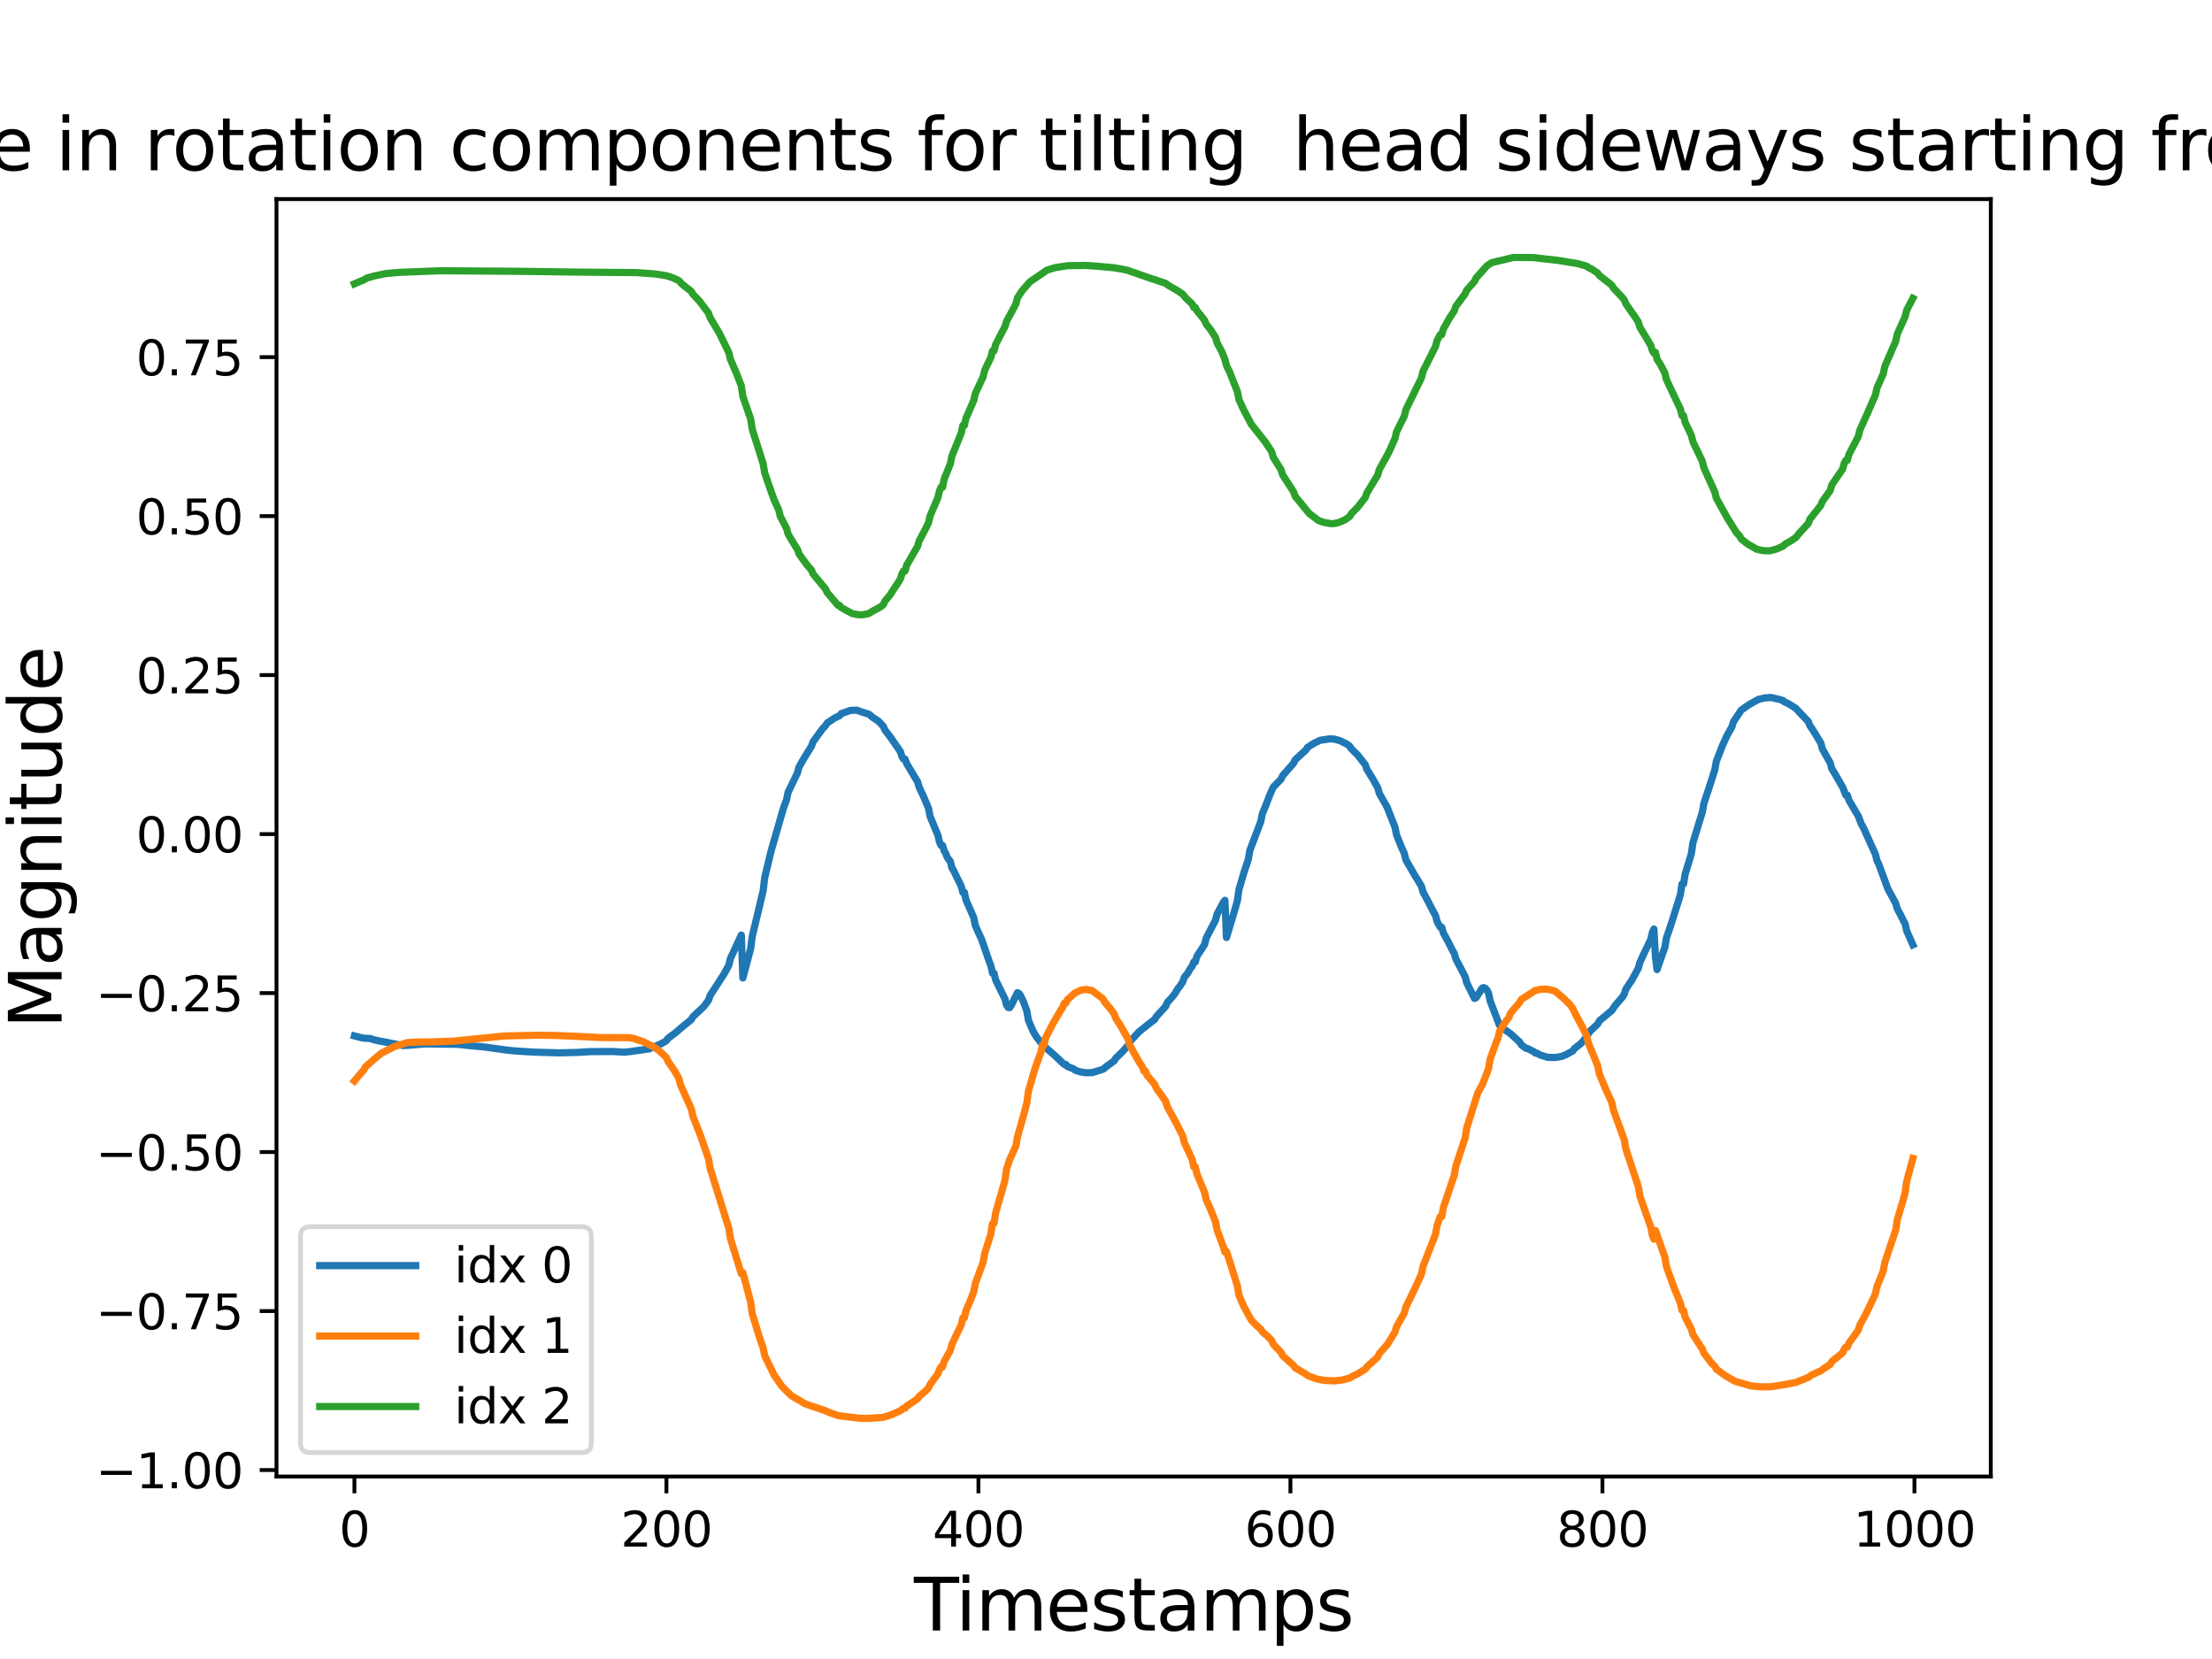 <?xml version="1.0" encoding="utf-8" standalone="no"?>
<!DOCTYPE svg PUBLIC "-//W3C//DTD SVG 1.1//EN"
  "http://www.w3.org/Graphics/SVG/1.1/DTD/svg11.dtd">
<svg xmlns:xlink="http://www.w3.org/1999/xlink" width="460.8pt" height="345.6pt" viewBox="0 0 460.8 345.6" xmlns="http://www.w3.org/2000/svg" version="1.1">
 <defs>
  <style type="text/css">*{stroke-linejoin: round; stroke-linecap: butt}</style>
 </defs>
 <g id="figure_1">
  <g id="patch_1">
   <path d="M 0 345.6 
L 460.8 345.6 
L 460.8 0 
L 0 0 
z
" style="fill: #ffffff"/>
  </g>
  <g id="axes_1">
   <g id="patch_2">
    <path d="M 57.6 307.584 
L 414.72 307.584 
L 414.72 41.472 
L 57.6 41.472 
z
" style="fill: #ffffff"/>
   </g>
   <g id="matplotlib.axis_1">
    <g id="xtick_1">
     <g id="line2d_1">
      <defs>
       <path id="mec03ff5cae" d="M 0 0 
L 0 3.5 
" style="stroke: #000000; stroke-width: 0.8"/>
      </defs>
      <g>
       <use xlink:href="#mec03ff5cae" x="73.833" y="307.584" style="stroke: #000000; stroke-width: 0.8"/>
      </g>
     </g>
     <g id="text_1">
      <!-- 0 -->
      <g transform="translate(70.651 322.182)scale(0.1 -0.1)">
       <defs>
        <path id="DejaVuSans-30" d="M 2034 4250 
Q 1547 4250 1301 3770 
Q 1056 3291 1056 2328 
Q 1056 1369 1301 889 
Q 1547 409 2034 409 
Q 2525 409 2770 889 
Q 3016 1369 3016 2328 
Q 3016 3291 2770 3770 
Q 2525 4250 2034 4250 
z
M 2034 4750 
Q 2819 4750 3233 4129 
Q 3647 3509 3647 2328 
Q 3647 1150 3233 529 
Q 2819 -91 2034 -91 
Q 1250 -91 836 529 
Q 422 1150 422 2328 
Q 422 3509 836 4129 
Q 1250 4750 2034 4750 
z
" transform="scale(0.016)"/>
       </defs>
       <use xlink:href="#DejaVuSans-30"/>
      </g>
     </g>
    </g>
    <g id="xtick_2">
     <g id="line2d_2">
      <g>
       <use xlink:href="#mec03ff5cae" x="138.829" y="307.584" style="stroke: #000000; stroke-width: 0.8"/>
      </g>
     </g>
     <g id="text_2">
      <!-- 200 -->
      <g transform="translate(129.285 322.182)scale(0.1 -0.1)">
       <defs>
        <path id="DejaVuSans-32" d="M 1228 531 
L 3431 531 
L 3431 0 
L 469 0 
L 469 531 
Q 828 903 1448 1529 
Q 2069 2156 2228 2338 
Q 2531 2678 2651 2914 
Q 2772 3150 2772 3378 
Q 2772 3750 2511 3984 
Q 2250 4219 1831 4219 
Q 1534 4219 1204 4116 
Q 875 4013 500 3803 
L 500 4441 
Q 881 4594 1212 4672 
Q 1544 4750 1819 4750 
Q 2544 4750 2975 4387 
Q 3406 4025 3406 3419 
Q 3406 3131 3298 2873 
Q 3191 2616 2906 2266 
Q 2828 2175 2409 1742 
Q 1991 1309 1228 531 
z
" transform="scale(0.016)"/>
       </defs>
       <use xlink:href="#DejaVuSans-32"/>
       <use xlink:href="#DejaVuSans-30" x="63.623"/>
       <use xlink:href="#DejaVuSans-30" x="127.246"/>
      </g>
     </g>
    </g>
    <g id="xtick_3">
     <g id="line2d_3">
      <g>
       <use xlink:href="#mec03ff5cae" x="203.825" y="307.584" style="stroke: #000000; stroke-width: 0.8"/>
      </g>
     </g>
     <g id="text_3">
      <!-- 400 -->
      <g transform="translate(194.281 322.182)scale(0.1 -0.1)">
       <defs>
        <path id="DejaVuSans-34" d="M 2419 4116 
L 825 1625 
L 2419 1625 
L 2419 4116 
z
M 2253 4666 
L 3047 4666 
L 3047 1625 
L 3713 1625 
L 3713 1100 
L 3047 1100 
L 3047 0 
L 2419 0 
L 2419 1100 
L 313 1100 
L 313 1709 
L 2253 4666 
z
" transform="scale(0.016)"/>
       </defs>
       <use xlink:href="#DejaVuSans-34"/>
       <use xlink:href="#DejaVuSans-30" x="63.623"/>
       <use xlink:href="#DejaVuSans-30" x="127.246"/>
      </g>
     </g>
    </g>
    <g id="xtick_4">
     <g id="line2d_4">
      <g>
       <use xlink:href="#mec03ff5cae" x="268.82" y="307.584" style="stroke: #000000; stroke-width: 0.8"/>
      </g>
     </g>
     <g id="text_4">
      <!-- 600 -->
      <g transform="translate(259.277 322.182)scale(0.1 -0.1)">
       <defs>
        <path id="DejaVuSans-36" d="M 2113 2584 
Q 1688 2584 1439 2293 
Q 1191 2003 1191 1497 
Q 1191 994 1439 701 
Q 1688 409 2113 409 
Q 2538 409 2786 701 
Q 3034 994 3034 1497 
Q 3034 2003 2786 2293 
Q 2538 2584 2113 2584 
z
M 3366 4563 
L 3366 3988 
Q 3128 4100 2886 4159 
Q 2644 4219 2406 4219 
Q 1781 4219 1451 3797 
Q 1122 3375 1075 2522 
Q 1259 2794 1537 2939 
Q 1816 3084 2150 3084 
Q 2853 3084 3261 2657 
Q 3669 2231 3669 1497 
Q 3669 778 3244 343 
Q 2819 -91 2113 -91 
Q 1303 -91 875 529 
Q 447 1150 447 2328 
Q 447 3434 972 4092 
Q 1497 4750 2381 4750 
Q 2619 4750 2861 4703 
Q 3103 4656 3366 4563 
z
" transform="scale(0.016)"/>
       </defs>
       <use xlink:href="#DejaVuSans-36"/>
       <use xlink:href="#DejaVuSans-30" x="63.623"/>
       <use xlink:href="#DejaVuSans-30" x="127.246"/>
      </g>
     </g>
    </g>
    <g id="xtick_5">
     <g id="line2d_5">
      <g>
       <use xlink:href="#mec03ff5cae" x="333.816" y="307.584" style="stroke: #000000; stroke-width: 0.8"/>
      </g>
     </g>
     <g id="text_5">
      <!-- 800 -->
      <g transform="translate(324.273 322.182)scale(0.1 -0.1)">
       <defs>
        <path id="DejaVuSans-38" d="M 2034 2216 
Q 1584 2216 1326 1975 
Q 1069 1734 1069 1313 
Q 1069 891 1326 650 
Q 1584 409 2034 409 
Q 2484 409 2743 651 
Q 3003 894 3003 1313 
Q 3003 1734 2745 1975 
Q 2488 2216 2034 2216 
z
M 1403 2484 
Q 997 2584 770 2862 
Q 544 3141 544 3541 
Q 544 4100 942 4425 
Q 1341 4750 2034 4750 
Q 2731 4750 3128 4425 
Q 3525 4100 3525 3541 
Q 3525 3141 3298 2862 
Q 3072 2584 2669 2484 
Q 3125 2378 3379 2068 
Q 3634 1759 3634 1313 
Q 3634 634 3220 271 
Q 2806 -91 2034 -91 
Q 1263 -91 848 271 
Q 434 634 434 1313 
Q 434 1759 690 2068 
Q 947 2378 1403 2484 
z
M 1172 3481 
Q 1172 3119 1398 2916 
Q 1625 2713 2034 2713 
Q 2441 2713 2670 2916 
Q 2900 3119 2900 3481 
Q 2900 3844 2670 4047 
Q 2441 4250 2034 4250 
Q 1625 4250 1398 4047 
Q 1172 3844 1172 3481 
z
" transform="scale(0.016)"/>
       </defs>
       <use xlink:href="#DejaVuSans-38"/>
       <use xlink:href="#DejaVuSans-30" x="63.623"/>
       <use xlink:href="#DejaVuSans-30" x="127.246"/>
      </g>
     </g>
    </g>
    <g id="xtick_6">
     <g id="line2d_6">
      <g>
       <use xlink:href="#mec03ff5cae" x="398.812" y="307.584" style="stroke: #000000; stroke-width: 0.8"/>
      </g>
     </g>
     <g id="text_6">
      <!-- 1000 -->
      <g transform="translate(386.087 322.182)scale(0.1 -0.1)">
       <defs>
        <path id="DejaVuSans-31" d="M 794 531 
L 1825 531 
L 1825 4091 
L 703 3866 
L 703 4441 
L 1819 4666 
L 2450 4666 
L 2450 531 
L 3481 531 
L 3481 0 
L 794 0 
L 794 531 
z
" transform="scale(0.016)"/>
       </defs>
       <use xlink:href="#DejaVuSans-31"/>
       <use xlink:href="#DejaVuSans-30" x="63.623"/>
       <use xlink:href="#DejaVuSans-30" x="127.246"/>
       <use xlink:href="#DejaVuSans-30" x="190.869"/>
      </g>
     </g>
    </g>
    <g id="text_7">
     <!-- Timestamps -->
     <g transform="translate(190.392 339.66)scale(0.15 -0.15)">
      <defs>
       <path id="DejaVuSans-54" d="M -19 4666 
L 3928 4666 
L 3928 4134 
L 2272 4134 
L 2272 0 
L 1638 0 
L 1638 4134 
L -19 4134 
L -19 4666 
z
" transform="scale(0.016)"/>
       <path id="DejaVuSans-69" d="M 603 3500 
L 1178 3500 
L 1178 0 
L 603 0 
L 603 3500 
z
M 603 4863 
L 1178 4863 
L 1178 4134 
L 603 4134 
L 603 4863 
z
" transform="scale(0.016)"/>
       <path id="DejaVuSans-6d" d="M 3328 2828 
Q 3544 3216 3844 3400 
Q 4144 3584 4550 3584 
Q 5097 3584 5394 3201 
Q 5691 2819 5691 2113 
L 5691 0 
L 5113 0 
L 5113 2094 
Q 5113 2597 4934 2840 
Q 4756 3084 4391 3084 
Q 3944 3084 3684 2787 
Q 3425 2491 3425 1978 
L 3425 0 
L 2847 0 
L 2847 2094 
Q 2847 2600 2669 2842 
Q 2491 3084 2119 3084 
Q 1678 3084 1418 2786 
Q 1159 2488 1159 1978 
L 1159 0 
L 581 0 
L 581 3500 
L 1159 3500 
L 1159 2956 
Q 1356 3278 1631 3431 
Q 1906 3584 2284 3584 
Q 2666 3584 2933 3390 
Q 3200 3197 3328 2828 
z
" transform="scale(0.016)"/>
       <path id="DejaVuSans-65" d="M 3597 1894 
L 3597 1613 
L 953 1613 
Q 991 1019 1311 708 
Q 1631 397 2203 397 
Q 2534 397 2845 478 
Q 3156 559 3463 722 
L 3463 178 
Q 3153 47 2828 -22 
Q 2503 -91 2169 -91 
Q 1331 -91 842 396 
Q 353 884 353 1716 
Q 353 2575 817 3079 
Q 1281 3584 2069 3584 
Q 2775 3584 3186 3129 
Q 3597 2675 3597 1894 
z
M 3022 2063 
Q 3016 2534 2758 2815 
Q 2500 3097 2075 3097 
Q 1594 3097 1305 2825 
Q 1016 2553 972 2059 
L 3022 2063 
z
" transform="scale(0.016)"/>
       <path id="DejaVuSans-73" d="M 2834 3397 
L 2834 2853 
Q 2591 2978 2328 3040 
Q 2066 3103 1784 3103 
Q 1356 3103 1142 2972 
Q 928 2841 928 2578 
Q 928 2378 1081 2264 
Q 1234 2150 1697 2047 
L 1894 2003 
Q 2506 1872 2764 1633 
Q 3022 1394 3022 966 
Q 3022 478 2636 193 
Q 2250 -91 1575 -91 
Q 1294 -91 989 -36 
Q 684 19 347 128 
L 347 722 
Q 666 556 975 473 
Q 1284 391 1588 391 
Q 1994 391 2212 530 
Q 2431 669 2431 922 
Q 2431 1156 2273 1281 
Q 2116 1406 1581 1522 
L 1381 1569 
Q 847 1681 609 1914 
Q 372 2147 372 2553 
Q 372 3047 722 3315 
Q 1072 3584 1716 3584 
Q 2034 3584 2315 3537 
Q 2597 3491 2834 3397 
z
" transform="scale(0.016)"/>
       <path id="DejaVuSans-74" d="M 1172 4494 
L 1172 3500 
L 2356 3500 
L 2356 3053 
L 1172 3053 
L 1172 1153 
Q 1172 725 1289 603 
Q 1406 481 1766 481 
L 2356 481 
L 2356 0 
L 1766 0 
Q 1100 0 847 248 
Q 594 497 594 1153 
L 594 3053 
L 172 3053 
L 172 3500 
L 594 3500 
L 594 4494 
L 1172 4494 
z
" transform="scale(0.016)"/>
       <path id="DejaVuSans-61" d="M 2194 1759 
Q 1497 1759 1228 1600 
Q 959 1441 959 1056 
Q 959 750 1161 570 
Q 1363 391 1709 391 
Q 2188 391 2477 730 
Q 2766 1069 2766 1631 
L 2766 1759 
L 2194 1759 
z
M 3341 1997 
L 3341 0 
L 2766 0 
L 2766 531 
Q 2569 213 2275 61 
Q 1981 -91 1556 -91 
Q 1019 -91 701 211 
Q 384 513 384 1019 
Q 384 1609 779 1909 
Q 1175 2209 1959 2209 
L 2766 2209 
L 2766 2266 
Q 2766 2663 2505 2880 
Q 2244 3097 1772 3097 
Q 1472 3097 1187 3025 
Q 903 2953 641 2809 
L 641 3341 
Q 956 3463 1253 3523 
Q 1550 3584 1831 3584 
Q 2591 3584 2966 3190 
Q 3341 2797 3341 1997 
z
" transform="scale(0.016)"/>
       <path id="DejaVuSans-70" d="M 1159 525 
L 1159 -1331 
L 581 -1331 
L 581 3500 
L 1159 3500 
L 1159 2969 
Q 1341 3281 1617 3432 
Q 1894 3584 2278 3584 
Q 2916 3584 3314 3078 
Q 3713 2572 3713 1747 
Q 3713 922 3314 415 
Q 2916 -91 2278 -91 
Q 1894 -91 1617 61 
Q 1341 213 1159 525 
z
M 3116 1747 
Q 3116 2381 2855 2742 
Q 2594 3103 2138 3103 
Q 1681 3103 1420 2742 
Q 1159 2381 1159 1747 
Q 1159 1113 1420 752 
Q 1681 391 2138 391 
Q 2594 391 2855 752 
Q 3116 1113 3116 1747 
z
" transform="scale(0.016)"/>
      </defs>
      <use xlink:href="#DejaVuSans-54"/>
      <use xlink:href="#DejaVuSans-69" x="57.959"/>
      <use xlink:href="#DejaVuSans-6d" x="85.742"/>
      <use xlink:href="#DejaVuSans-65" x="183.154"/>
      <use xlink:href="#DejaVuSans-73" x="244.678"/>
      <use xlink:href="#DejaVuSans-74" x="296.777"/>
      <use xlink:href="#DejaVuSans-61" x="335.986"/>
      <use xlink:href="#DejaVuSans-6d" x="397.266"/>
      <use xlink:href="#DejaVuSans-70" x="494.678"/>
      <use xlink:href="#DejaVuSans-73" x="558.154"/>
     </g>
    </g>
   </g>
   <g id="matplotlib.axis_2">
    <g id="ytick_1">
     <g id="line2d_7">
      <defs>
       <path id="mb43ca4feaf" d="M 0 0 
L -3.5 0 
" style="stroke: #000000; stroke-width: 0.8"/>
      </defs>
      <g>
       <use xlink:href="#mb43ca4feaf" x="57.6" y="306.235" style="stroke: #000000; stroke-width: 0.8"/>
      </g>
     </g>
     <g id="text_8">
      <!-- −1.00 -->
      <g transform="translate(19.955 310.034)scale(0.1 -0.1)">
       <defs>
        <path id="DejaVuSans-2212" d="M 678 2272 
L 4684 2272 
L 4684 1741 
L 678 1741 
L 678 2272 
z
" transform="scale(0.016)"/>
        <path id="DejaVuSans-2e" d="M 684 794 
L 1344 794 
L 1344 0 
L 684 0 
L 684 794 
z
" transform="scale(0.016)"/>
       </defs>
       <use xlink:href="#DejaVuSans-2212"/>
       <use xlink:href="#DejaVuSans-31" x="83.789"/>
       <use xlink:href="#DejaVuSans-2e" x="147.412"/>
       <use xlink:href="#DejaVuSans-30" x="179.199"/>
       <use xlink:href="#DejaVuSans-30" x="242.822"/>
      </g>
     </g>
    </g>
    <g id="ytick_2">
     <g id="line2d_8">
      <g>
       <use xlink:href="#mb43ca4feaf" x="57.6" y="273.115" style="stroke: #000000; stroke-width: 0.8"/>
      </g>
     </g>
     <g id="text_9">
      <!-- −0.75 -->
      <g transform="translate(19.955 276.914)scale(0.1 -0.1)">
       <defs>
        <path id="DejaVuSans-37" d="M 525 4666 
L 3525 4666 
L 3525 4397 
L 1831 0 
L 1172 0 
L 2766 4134 
L 525 4134 
L 525 4666 
z
" transform="scale(0.016)"/>
        <path id="DejaVuSans-35" d="M 691 4666 
L 3169 4666 
L 3169 4134 
L 1269 4134 
L 1269 2991 
Q 1406 3038 1543 3061 
Q 1681 3084 1819 3084 
Q 2600 3084 3056 2656 
Q 3513 2228 3513 1497 
Q 3513 744 3044 326 
Q 2575 -91 1722 -91 
Q 1428 -91 1123 -41 
Q 819 9 494 109 
L 494 744 
Q 775 591 1075 516 
Q 1375 441 1709 441 
Q 2250 441 2565 725 
Q 2881 1009 2881 1497 
Q 2881 1984 2565 2268 
Q 2250 2553 1709 2553 
Q 1456 2553 1204 2497 
Q 953 2441 691 2322 
L 691 4666 
z
" transform="scale(0.016)"/>
       </defs>
       <use xlink:href="#DejaVuSans-2212"/>
       <use xlink:href="#DejaVuSans-30" x="83.789"/>
       <use xlink:href="#DejaVuSans-2e" x="147.412"/>
       <use xlink:href="#DejaVuSans-37" x="179.199"/>
       <use xlink:href="#DejaVuSans-35" x="242.822"/>
      </g>
     </g>
    </g>
    <g id="ytick_3">
     <g id="line2d_9">
      <g>
       <use xlink:href="#mb43ca4feaf" x="57.6" y="239.995" style="stroke: #000000; stroke-width: 0.8"/>
      </g>
     </g>
     <g id="text_10">
      <!-- −0.50 -->
      <g transform="translate(19.955 243.794)scale(0.1 -0.1)">
       <use xlink:href="#DejaVuSans-2212"/>
       <use xlink:href="#DejaVuSans-30" x="83.789"/>
       <use xlink:href="#DejaVuSans-2e" x="147.412"/>
       <use xlink:href="#DejaVuSans-35" x="179.199"/>
       <use xlink:href="#DejaVuSans-30" x="242.822"/>
      </g>
     </g>
    </g>
    <g id="ytick_4">
     <g id="line2d_10">
      <g>
       <use xlink:href="#mb43ca4feaf" x="57.6" y="206.875" style="stroke: #000000; stroke-width: 0.8"/>
      </g>
     </g>
     <g id="text_11">
      <!-- −0.25 -->
      <g transform="translate(19.955 210.674)scale(0.1 -0.1)">
       <use xlink:href="#DejaVuSans-2212"/>
       <use xlink:href="#DejaVuSans-30" x="83.789"/>
       <use xlink:href="#DejaVuSans-2e" x="147.412"/>
       <use xlink:href="#DejaVuSans-32" x="179.199"/>
       <use xlink:href="#DejaVuSans-35" x="242.822"/>
      </g>
     </g>
    </g>
    <g id="ytick_5">
     <g id="line2d_11">
      <g>
       <use xlink:href="#mb43ca4feaf" x="57.6" y="173.755" style="stroke: #000000; stroke-width: 0.8"/>
      </g>
     </g>
     <g id="text_12">
      <!-- 0.00 -->
      <g transform="translate(28.334 177.554)scale(0.1 -0.1)">
       <use xlink:href="#DejaVuSans-30"/>
       <use xlink:href="#DejaVuSans-2e" x="63.623"/>
       <use xlink:href="#DejaVuSans-30" x="95.41"/>
       <use xlink:href="#DejaVuSans-30" x="159.033"/>
      </g>
     </g>
    </g>
    <g id="ytick_6">
     <g id="line2d_12">
      <g>
       <use xlink:href="#mb43ca4feaf" x="57.6" y="140.635" style="stroke: #000000; stroke-width: 0.8"/>
      </g>
     </g>
     <g id="text_13">
      <!-- 0.25 -->
      <g transform="translate(28.334 144.434)scale(0.1 -0.1)">
       <use xlink:href="#DejaVuSans-30"/>
       <use xlink:href="#DejaVuSans-2e" x="63.623"/>
       <use xlink:href="#DejaVuSans-32" x="95.41"/>
       <use xlink:href="#DejaVuSans-35" x="159.033"/>
      </g>
     </g>
    </g>
    <g id="ytick_7">
     <g id="line2d_13">
      <g>
       <use xlink:href="#mb43ca4feaf" x="57.6" y="107.514" style="stroke: #000000; stroke-width: 0.8"/>
      </g>
     </g>
     <g id="text_14">
      <!-- 0.50 -->
      <g transform="translate(28.334 111.314)scale(0.1 -0.1)">
       <use xlink:href="#DejaVuSans-30"/>
       <use xlink:href="#DejaVuSans-2e" x="63.623"/>
       <use xlink:href="#DejaVuSans-35" x="95.41"/>
       <use xlink:href="#DejaVuSans-30" x="159.033"/>
      </g>
     </g>
    </g>
    <g id="ytick_8">
     <g id="line2d_14">
      <g>
       <use xlink:href="#mb43ca4feaf" x="57.6" y="74.394" style="stroke: #000000; stroke-width: 0.8"/>
      </g>
     </g>
     <g id="text_15">
      <!-- 0.75 -->
      <g transform="translate(28.334 78.194)scale(0.1 -0.1)">
       <use xlink:href="#DejaVuSans-30"/>
       <use xlink:href="#DejaVuSans-2e" x="63.623"/>
       <use xlink:href="#DejaVuSans-37" x="95.41"/>
       <use xlink:href="#DejaVuSans-35" x="159.033"/>
      </g>
     </g>
    </g>
    <g id="text_16">
     <!-- Magnitude -->
     <g transform="translate(12.835 214.263)rotate(-90)scale(0.15 -0.15)">
      <defs>
       <path id="DejaVuSans-4d" d="M 628 4666 
L 1569 4666 
L 2759 1491 
L 3956 4666 
L 4897 4666 
L 4897 0 
L 4281 0 
L 4281 4097 
L 3078 897 
L 2444 897 
L 1241 4097 
L 1241 0 
L 628 0 
L 628 4666 
z
" transform="scale(0.016)"/>
       <path id="DejaVuSans-67" d="M 2906 1791 
Q 2906 2416 2648 2759 
Q 2391 3103 1925 3103 
Q 1463 3103 1205 2759 
Q 947 2416 947 1791 
Q 947 1169 1205 825 
Q 1463 481 1925 481 
Q 2391 481 2648 825 
Q 2906 1169 2906 1791 
z
M 3481 434 
Q 3481 -459 3084 -895 
Q 2688 -1331 1869 -1331 
Q 1566 -1331 1297 -1286 
Q 1028 -1241 775 -1147 
L 775 -588 
Q 1028 -725 1275 -790 
Q 1522 -856 1778 -856 
Q 2344 -856 2625 -561 
Q 2906 -266 2906 331 
L 2906 616 
Q 2728 306 2450 153 
Q 2172 0 1784 0 
Q 1141 0 747 490 
Q 353 981 353 1791 
Q 353 2603 747 3093 
Q 1141 3584 1784 3584 
Q 2172 3584 2450 3431 
Q 2728 3278 2906 2969 
L 2906 3500 
L 3481 3500 
L 3481 434 
z
" transform="scale(0.016)"/>
       <path id="DejaVuSans-6e" d="M 3513 2113 
L 3513 0 
L 2938 0 
L 2938 2094 
Q 2938 2591 2744 2837 
Q 2550 3084 2163 3084 
Q 1697 3084 1428 2787 
Q 1159 2491 1159 1978 
L 1159 0 
L 581 0 
L 581 3500 
L 1159 3500 
L 1159 2956 
Q 1366 3272 1645 3428 
Q 1925 3584 2291 3584 
Q 2894 3584 3203 3211 
Q 3513 2838 3513 2113 
z
" transform="scale(0.016)"/>
       <path id="DejaVuSans-75" d="M 544 1381 
L 544 3500 
L 1119 3500 
L 1119 1403 
Q 1119 906 1312 657 
Q 1506 409 1894 409 
Q 2359 409 2629 706 
Q 2900 1003 2900 1516 
L 2900 3500 
L 3475 3500 
L 3475 0 
L 2900 0 
L 2900 538 
Q 2691 219 2414 64 
Q 2138 -91 1772 -91 
Q 1169 -91 856 284 
Q 544 659 544 1381 
z
M 1991 3584 
L 1991 3584 
z
" transform="scale(0.016)"/>
       <path id="DejaVuSans-64" d="M 2906 2969 
L 2906 4863 
L 3481 4863 
L 3481 0 
L 2906 0 
L 2906 525 
Q 2725 213 2448 61 
Q 2172 -91 1784 -91 
Q 1150 -91 751 415 
Q 353 922 353 1747 
Q 353 2572 751 3078 
Q 1150 3584 1784 3584 
Q 2172 3584 2448 3432 
Q 2725 3281 2906 2969 
z
M 947 1747 
Q 947 1113 1208 752 
Q 1469 391 1925 391 
Q 2381 391 2643 752 
Q 2906 1113 2906 1747 
Q 2906 2381 2643 2742 
Q 2381 3103 1925 3103 
Q 1469 3103 1208 2742 
Q 947 2381 947 1747 
z
" transform="scale(0.016)"/>
      </defs>
      <use xlink:href="#DejaVuSans-4d"/>
      <use xlink:href="#DejaVuSans-61" x="86.279"/>
      <use xlink:href="#DejaVuSans-67" x="147.559"/>
      <use xlink:href="#DejaVuSans-6e" x="211.035"/>
      <use xlink:href="#DejaVuSans-69" x="274.414"/>
      <use xlink:href="#DejaVuSans-74" x="302.197"/>
      <use xlink:href="#DejaVuSans-75" x="341.406"/>
      <use xlink:href="#DejaVuSans-64" x="404.785"/>
      <use xlink:href="#DejaVuSans-65" x="468.262"/>
     </g>
    </g>
   </g>
   <g id="line2d_15">
    <path d="M 73.833 215.799 
L 75.133 216.148 
L 75.783 216.265 
L 77.083 216.344 
L 78.057 216.654 
L 83.907 217.802 
L 85.207 217.752 
L 88.457 217.466 
L 90.407 217.486 
L 95.281 217.549 
L 99.181 217.96 
L 100.481 218.048 
L 105.681 218.768 
L 107.306 218.93 
L 109.255 219.056 
L 111.53 219.186 
L 116.405 219.327 
L 120.305 219.238 
L 122.905 219.073 
L 127.779 219.052 
L 130.054 219.192 
L 131.354 219.056 
L 135.254 218.494 
L 135.904 218.17 
L 137.529 217.531 
L 138.504 217.009 
L 138.829 216.786 
L 139.154 216.312 
L 140.779 215.1 
L 142.078 213.967 
L 143.703 212.651 
L 144.028 212.374 
L 144.353 211.805 
L 146.628 209.678 
L 147.603 208.347 
L 147.928 207.387 
L 150.853 202.858 
L 151.828 201.072 
L 152.153 199.699 
L 154.428 194.793 
L 154.753 203.728 
L 156.378 197.608 
L 156.703 195.082 
L 158.977 185.577 
L 159.302 182.824 
L 160.602 177.393 
L 163.202 168.366 
L 163.852 166.593 
L 164.177 165.035 
L 166.127 161.001 
L 166.452 159.779 
L 167.427 158.068 
L 169.052 155.44 
L 169.377 154.514 
L 171.327 151.841 
L 171.977 151.147 
L 172.302 150.624 
L 173.926 149.54 
L 174.901 149.083 
L 175.226 148.677 
L 177.176 147.984 
L 178.476 147.932 
L 179.126 148.175 
L 181.076 148.813 
L 181.726 149.39 
L 183.026 150.26 
L 184.001 151.288 
L 184.326 152.037 
L 185.626 153.756 
L 187.576 156.587 
L 187.901 157.622 
L 188.226 158.138 
L 188.55 158.138 
L 188.875 159.067 
L 191.15 162.863 
L 191.475 163.977 
L 192.45 166.062 
L 193.425 168.369 
L 193.75 170.051 
L 195.05 173.217 
L 195.375 173.936 
L 195.7 175.37 
L 196.025 176.115 
L 196.35 176.115 
L 196.675 177.217 
L 197 177.76 
L 197.325 178.594 
L 197.975 179.463 
L 198.3 180.806 
L 198.625 181.287 
L 199.275 182.652 
L 200.25 184.616 
L 200.575 185.895 
L 200.9 185.895 
L 201.225 187.456 
L 202.85 191.157 
L 203.175 192.789 
L 203.825 194.276 
L 204.474 195.655 
L 206.099 200.369 
L 206.424 201.169 
L 206.749 202.727 
L 207.074 202.727 
L 207.399 204.114 
L 209.349 208.08 
L 209.674 209.351 
L 209.999 209.865 
L 210.324 209.92 
L 210.649 209.444 
L 211.949 206.797 
L 212.274 206.965 
L 212.599 207.375 
L 213.249 208.793 
L 213.899 210.592 
L 214.224 212.492 
L 215.199 214.796 
L 215.849 215.905 
L 217.149 217.608 
L 217.474 217.608 
L 217.799 218.197 
L 219.749 219.895 
L 221.698 221.744 
L 222.023 221.744 
L 222.348 222.154 
L 223.323 222.545 
L 223.648 222.663 
L 223.973 222.946 
L 224.948 223.277 
L 226.248 223.478 
L 227.548 223.444 
L 229.823 222.729 
L 230.473 222.178 
L 232.098 220.993 
L 232.423 220.457 
L 233.723 219.207 
L 235.023 217.754 
L 235.348 217.004 
L 237.297 214.917 
L 239.572 213.1 
L 240.547 212.357 
L 240.872 211.781 
L 242.822 209.65 
L 243.147 208.867 
L 244.122 207.783 
L 244.772 206.964 
L 245.422 205.88 
L 245.747 205.522 
L 246.397 204.501 
L 246.722 203.584 
L 247.372 202.796 
L 248.022 201.697 
L 248.347 201.312 
L 248.672 200.41 
L 248.997 200.41 
L 249.322 199.235 
L 250.297 197.751 
L 250.947 196.724 
L 251.272 195.412 
L 253.221 191.672 
L 253.546 190.412 
L 254.846 187.97 
L 255.171 187.553 
L 255.496 195.305 
L 257.121 189.908 
L 257.771 187.626 
L 258.096 185.318 
L 259.071 181.964 
L 260.046 179.035 
L 260.371 177.146 
L 262.646 171.146 
L 262.971 169.486 
L 263.621 167.956 
L 264.596 165.424 
L 265.246 163.97 
L 266.871 162.314 
L 267.196 161.588 
L 269.47 158.998 
L 269.795 158.307 
L 272.07 156.2 
L 272.395 155.684 
L 273.695 154.854 
L 274.995 154.216 
L 276.945 153.923 
L 277.92 153.955 
L 279.22 154.324 
L 280.52 154.987 
L 281.17 155.44 
L 281.495 155.97 
L 282.795 157.252 
L 284.419 159.31 
L 284.744 160.253 
L 286.044 162.374 
L 287.019 164.126 
L 287.344 165.299 
L 288.969 168.158 
L 290.594 172.31 
L 290.919 173.894 
L 291.894 176.352 
L 292.544 177.782 
L 292.869 179.136 
L 294.819 182.5 
L 295.469 183.545 
L 296.119 184.623 
L 296.444 185.829 
L 297.419 187.624 
L 298.394 189.54 
L 299.044 190.726 
L 299.369 191.955 
L 300.018 193.159 
L 300.343 193.159 
L 300.668 194.324 
L 301.643 196.104 
L 302.618 198.058 
L 302.943 198.582 
L 303.268 199.74 
L 305.218 203.455 
L 305.543 204.725 
L 307.168 207.991 
L 307.493 207.839 
L 308.793 205.815 
L 309.118 205.74 
L 309.443 205.905 
L 309.768 206.285 
L 310.093 206.867 
L 310.418 208.492 
L 312.368 213.57 
L 313.018 214.18 
L 314.643 215.318 
L 316.592 217.094 
L 316.917 217.666 
L 317.892 218.376 
L 318.217 218.423 
L 319.517 219.084 
L 319.842 219.383 
L 320.167 219.383 
L 320.817 219.77 
L 322.442 220.268 
L 324.067 220.293 
L 325.367 220.054 
L 326.342 219.653 
L 326.992 219.282 
L 327.642 218.93 
L 327.967 218.448 
L 329.267 217.436 
L 329.917 216.756 
L 331.217 214.844 
L 332.841 213.296 
L 333.166 212.669 
L 335.766 210.513 
L 336.416 209.529 
L 338.041 207.633 
L 338.366 207.063 
L 338.691 206.06 
L 339.991 204.093 
L 341.291 201.704 
L 341.616 200.488 
L 342.266 199.073 
L 343.891 195.664 
L 344.216 194.254 
L 344.541 193.527 
L 344.866 199.447 
L 345.191 201.977 
L 346.491 198.248 
L 346.816 197.373 
L 347.141 195.422 
L 348.115 192.565 
L 349.74 187.399 
L 350.065 186.323 
L 350.39 184.141 
L 350.715 184.141 
L 351.04 182.128 
L 352.34 177.828 
L 352.665 175.57 
L 354.615 169.217 
L 354.94 167.393 
L 355.915 164.447 
L 357.215 160.4 
L 357.54 158.62 
L 358.84 155.253 
L 359.815 153.141 
L 360.79 151.417 
L 361.115 150.337 
L 362.74 147.913 
L 364.364 146.784 
L 366.314 145.698 
L 367.614 145.388 
L 368.914 145.294 
L 370.864 145.744 
L 371.514 145.992 
L 371.839 146.279 
L 372.489 146.54 
L 374.114 147.556 
L 374.764 148.272 
L 376.714 150.322 
L 377.039 151.168 
L 377.689 152.12 
L 379.313 154.797 
L 379.638 156.033 
L 381.263 158.907 
L 381.588 160.118 
L 382.238 161.173 
L 383.863 164.003 
L 384.513 165.65 
L 384.838 165.65 
L 385.163 166.711 
L 387.113 170.005 
L 387.763 171.713 
L 388.088 172.213 
L 390.688 177.969 
L 391.013 179.264 
L 391.338 179.909 
L 393.288 185.195 
L 394.912 188.182 
L 395.237 189.318 
L 395.887 190.509 
L 396.537 191.844 
L 396.862 192.409 
L 397.187 193.873 
L 398.487 196.821 
L 398.487 196.821 
" clip-path="url(#p111f7421ab)" style="fill: none; stroke: #1f77b4; stroke-width: 1.5; stroke-linecap: square"/>
   </g>
   <g id="line2d_16">
    <path d="M 73.833 225.183 
L 75.133 223.623 
L 75.783 222.924 
L 76.108 222.278 
L 77.732 220.837 
L 79.357 219.458 
L 82.282 217.973 
L 84.882 217.182 
L 87.157 217.072 
L 89.757 217.049 
L 94.631 216.878 
L 96.581 216.673 
L 105.031 215.811 
L 111.855 215.661 
L 115.755 215.702 
L 119.98 215.893 
L 122.255 215.998 
L 125.179 216.147 
L 131.029 216.164 
L 132.004 216.32 
L 132.654 216.551 
L 133.954 216.979 
L 136.229 218.112 
L 137.204 218.801 
L 138.504 219.977 
L 138.829 220.335 
L 139.154 221.098 
L 140.454 222.954 
L 141.428 224.662 
L 141.753 225.98 
L 144.028 231.059 
L 144.353 232.55 
L 145.978 236.691 
L 147.603 241.418 
L 147.928 243.364 
L 151.828 255.867 
L 152.153 257.978 
L 154.428 265.341 
L 154.753 265.101 
L 156.378 271.244 
L 156.703 273.667 
L 158.327 278.967 
L 158.977 280.793 
L 159.302 282.414 
L 161.252 286.428 
L 162.877 288.785 
L 164.827 290.733 
L 167.752 292.453 
L 168.727 292.79 
L 171.977 293.892 
L 172.627 294.209 
L 174.576 294.881 
L 175.226 294.978 
L 179.126 295.456 
L 180.751 295.484 
L 184.001 295.261 
L 184.651 295.035 
L 185.626 294.742 
L 187.576 293.874 
L 188.226 293.348 
L 188.55 293.348 
L 188.875 292.908 
L 190.5 291.844 
L 191.15 291.391 
L 191.475 290.898 
L 192.775 289.802 
L 193.425 289.142 
L 193.75 288.41 
L 195.375 286.193 
L 195.7 285.306 
L 196.025 284.769 
L 196.35 284.769 
L 196.675 283.644 
L 197.975 281.306 
L 198.3 280.049 
L 200.25 275.982 
L 200.575 274.532 
L 200.9 274.532 
L 201.225 273.065 
L 202.2 270.771 
L 202.85 269.074 
L 203.175 267.397 
L 204.799 262.934 
L 205.124 261.129 
L 206.424 257.014 
L 206.749 254.88 
L 207.074 254.88 
L 207.399 252.699 
L 209.349 245.909 
L 209.674 243.613 
L 210.324 241.615 
L 211.624 238.741 
L 211.949 236.867 
L 213.249 232.258 
L 213.899 229.8 
L 214.224 227.385 
L 215.524 222.88 
L 216.499 220.102 
L 216.824 219.261 
L 217.149 217.678 
L 217.474 217.678 
L 217.799 216.241 
L 219.424 213.088 
L 221.048 210.315 
L 221.373 209.891 
L 221.698 208.988 
L 222.023 208.988 
L 222.348 208.253 
L 223.973 206.817 
L 225.273 206.236 
L 226.248 206.117 
L 227.223 206.274 
L 227.548 206.383 
L 228.198 206.884 
L 229.498 207.841 
L 229.823 208.164 
L 230.148 208.776 
L 231.448 210.305 
L 232.098 211.208 
L 232.423 212.114 
L 233.398 213.623 
L 235.023 216.496 
L 235.348 217.749 
L 237.297 221.225 
L 237.947 222.208 
L 238.272 223.077 
L 238.597 223.077 
L 238.922 223.956 
L 240.547 225.894 
L 240.872 226.689 
L 241.847 228.011 
L 242.822 229.426 
L 243.147 230.485 
L 245.097 234.092 
L 246.397 236.684 
L 246.722 238.01 
L 248.347 241.541 
L 248.672 243.059 
L 248.997 243.059 
L 249.322 244.516 
L 250.947 248.422 
L 251.272 249.892 
L 252.246 252.095 
L 253.221 254.546 
L 253.546 256.243 
L 254.846 259.75 
L 255.171 260.843 
L 255.496 260.701 
L 256.471 263.725 
L 257.771 267.9 
L 258.096 269.789 
L 259.071 272.09 
L 260.696 275.057 
L 261.996 276.351 
L 262.646 276.917 
L 262.971 277.426 
L 263.946 278.267 
L 264.921 279.239 
L 265.246 280.032 
L 266.871 281.737 
L 267.196 282.398 
L 269.145 284.155 
L 269.47 284.425 
L 269.795 284.918 
L 271.745 286.089 
L 272.07 286.256 
L 272.395 286.553 
L 274.345 287.284 
L 275.97 287.562 
L 277.92 287.661 
L 279.545 287.488 
L 280.845 287.165 
L 281.17 287.06 
L 281.82 286.669 
L 282.795 286.215 
L 284.419 285.22 
L 284.744 284.747 
L 286.694 282.985 
L 287.019 282.66 
L 287.344 281.964 
L 288.969 280.134 
L 290.594 277.493 
L 290.919 276.379 
L 292.544 273.51 
L 292.869 272.271 
L 293.844 270.295 
L 295.144 267.572 
L 296.119 265.385 
L 296.444 263.813 
L 299.044 257.104 
L 299.369 255.294 
L 300.018 253.444 
L 300.343 253.444 
L 300.668 251.6 
L 302.618 245.793 
L 302.943 244.871 
L 303.268 242.97 
L 305.218 237.022 
L 305.543 234.993 
L 307.818 227.761 
L 308.793 225.945 
L 309.768 223.51 
L 310.093 222.574 
L 310.418 220.644 
L 311.718 217.048 
L 312.043 216.321 
L 312.368 214.885 
L 313.343 213.245 
L 314.318 211.964 
L 314.643 211.095 
L 316.592 208.801 
L 316.917 208.212 
L 319.842 206.308 
L 320.167 206.308 
L 320.817 206.095 
L 322.117 206.041 
L 323.417 206.298 
L 324.067 206.544 
L 324.717 207.132 
L 325.692 207.929 
L 326.992 209.218 
L 327.642 210.082 
L 328.292 211.473 
L 329.592 213.848 
L 330.567 215.863 
L 330.892 217.308 
L 332.516 221.24 
L 332.841 222.043 
L 333.166 223.689 
L 334.466 226.824 
L 335.766 229.663 
L 336.091 231.205 
L 338.366 237.455 
L 338.691 239.333 
L 341.291 247.18 
L 341.616 249.164 
L 343.891 255.629 
L 344.216 257.33 
L 344.541 258.145 
L 344.866 256.347 
L 346.816 261.878 
L 347.141 263.829 
L 348.765 268.313 
L 350.065 271.503 
L 350.39 272.963 
L 350.715 272.963 
L 351.04 274.374 
L 352.34 276.876 
L 352.665 277.997 
L 354.29 280.529 
L 354.615 280.975 
L 354.94 281.85 
L 356.565 283.992 
L 357.215 284.61 
L 357.54 285.213 
L 359.49 286.626 
L 361.44 287.747 
L 364.689 288.682 
L 366.639 288.902 
L 368.914 288.888 
L 372.164 288.368 
L 374.114 287.977 
L 375.089 287.586 
L 376.714 286.938 
L 377.364 286.442 
L 379.313 285.565 
L 379.963 285.079 
L 381.263 284.247 
L 381.588 283.645 
L 383.538 282.069 
L 383.863 281.793 
L 384.188 281.027 
L 384.513 280.628 
L 384.838 280.628 
L 385.163 279.806 
L 387.113 277.091 
L 387.438 276.037 
L 388.738 273.642 
L 390.363 270.232 
L 390.688 269.477 
L 391.013 267.999 
L 391.988 265.593 
L 392.313 264.76 
L 392.638 263.007 
L 394.912 256.224 
L 395.237 254.134 
L 396.537 249.699 
L 396.862 248.521 
L 397.187 246.154 
L 398.487 241.303 
L 398.487 241.303 
" clip-path="url(#p111f7421ab)" style="fill: none; stroke: #ff7f0e; stroke-width: 1.5; stroke-linecap: square"/>
   </g>
   <g id="line2d_17">
    <path d="M 73.833 59.131 
L 75.133 58.572 
L 75.783 58.315 
L 76.433 57.917 
L 78.057 57.47 
L 80.332 56.996 
L 83.257 56.733 
L 91.707 56.403 
L 107.631 56.512 
L 119.98 56.679 
L 132.654 56.785 
L 136.554 57.081 
L 138.829 57.438 
L 140.129 57.856 
L 141.428 58.471 
L 142.078 59.169 
L 144.028 60.724 
L 144.353 61.299 
L 145.653 62.649 
L 147.603 65.237 
L 147.928 66.17 
L 149.878 69.453 
L 151.828 73.443 
L 152.153 74.838 
L 153.453 77.854 
L 154.428 80.372 
L 154.753 82.604 
L 156.378 87.279 
L 156.703 89.412 
L 158.977 96.592 
L 159.302 98.508 
L 160.277 101.36 
L 161.252 104.085 
L 162.227 106.251 
L 162.552 107.563 
L 163.852 110.066 
L 164.177 111.268 
L 165.802 113.955 
L 166.127 114.423 
L 166.452 115.386 
L 168.077 117.647 
L 169.052 118.78 
L 169.377 119.556 
L 171.977 122.696 
L 172.302 123.418 
L 174.576 126.102 
L 174.901 126.102 
L 175.226 126.563 
L 177.501 127.807 
L 178.801 128.064 
L 179.776 128.059 
L 180.751 127.873 
L 181.076 127.747 
L 181.726 127.348 
L 183.351 126.468 
L 184.001 125.979 
L 184.326 125.247 
L 185.301 124.087 
L 187.251 121.109 
L 187.576 120.578 
L 187.901 119.518 
L 188.226 118.94 
L 188.55 118.94 
L 188.875 117.739 
L 191.15 113.805 
L 191.475 112.657 
L 192.775 110.229 
L 193.425 108.888 
L 193.75 107.485 
L 195.375 103.693 
L 195.7 102.308 
L 196.025 101.496 
L 196.35 101.496 
L 196.675 99.84 
L 197.975 96.611 
L 198.3 94.997 
L 200.25 90.192 
L 200.575 88.622 
L 200.9 88.622 
L 201.225 87.147 
L 202.525 84.17 
L 202.85 83.409 
L 203.175 81.995 
L 204.799 78.5 
L 205.124 77.157 
L 206.424 74.42 
L 206.749 73.105 
L 207.074 73.105 
L 207.399 71.789 
L 209.024 68.647 
L 209.349 68.082 
L 209.674 66.966 
L 211.299 63.944 
L 211.624 63.306 
L 211.949 62.058 
L 212.924 60.567 
L 214.549 58.703 
L 218.124 56.266 
L 219.749 55.765 
L 222.348 55.356 
L 225.923 55.293 
L 228.523 55.451 
L 232.098 55.785 
L 233.723 56.064 
L 234.698 56.265 
L 235.023 56.331 
L 235.673 56.61 
L 236.647 56.917 
L 239.897 58.062 
L 240.547 58.245 
L 241.197 58.481 
L 242.822 59.023 
L 243.472 59.491 
L 245.422 60.625 
L 246.397 61.302 
L 247.047 62.106 
L 248.347 63.316 
L 248.672 64.039 
L 248.997 64.039 
L 249.322 64.692 
L 250.622 66.299 
L 250.947 66.758 
L 251.272 67.523 
L 252.246 68.769 
L 253.221 70.3 
L 253.546 71.435 
L 254.521 73.249 
L 255.171 74.88 
L 255.496 76.148 
L 256.146 77.479 
L 257.771 81.584 
L 258.096 83.229 
L 259.071 85.358 
L 260.696 88.417 
L 263.621 92.127 
L 264.921 94.114 
L 265.246 95.266 
L 266.871 97.86 
L 267.196 98.924 
L 269.47 102.443 
L 269.795 103.362 
L 272.72 106.956 
L 274.67 108.434 
L 275.645 108.787 
L 277.27 109.087 
L 277.92 109.068 
L 278.895 108.85 
L 280.195 108.28 
L 281.17 107.591 
L 281.495 107.01 
L 282.795 105.701 
L 284.419 103.627 
L 284.744 102.696 
L 287.019 98.934 
L 287.344 97.792 
L 289.294 94.268 
L 290.594 91.369 
L 290.919 89.973 
L 292.544 86.671 
L 292.869 85.343 
L 294.169 82.695 
L 296.119 78.692 
L 296.444 77.345 
L 298.719 72.802 
L 299.044 72.188 
L 299.369 70.939 
L 300.018 69.715 
L 300.343 69.715 
L 300.668 68.549 
L 301.968 66.244 
L 302.943 64.772 
L 303.268 63.822 
L 305.218 61.21 
L 305.543 60.433 
L 307.168 58.621 
L 307.493 57.908 
L 309.768 55.36 
L 310.743 54.715 
L 315.293 53.629 
L 319.517 53.666 
L 322.117 53.973 
L 324.392 54.216 
L 328.617 54.904 
L 330.567 55.456 
L 330.892 55.734 
L 331.541 56.033 
L 332.841 56.897 
L 333.166 57.379 
L 335.766 59.412 
L 336.091 59.987 
L 338.041 62.058 
L 338.366 62.472 
L 338.691 63.27 
L 340.641 66.077 
L 341.291 67.084 
L 341.616 68.162 
L 343.891 71.933 
L 344.216 73.027 
L 344.541 73.563 
L 344.866 73.408 
L 345.191 74.845 
L 345.841 75.813 
L 346.816 77.695 
L 347.141 79.054 
L 349.74 84.563 
L 350.065 85.22 
L 350.39 86.572 
L 350.715 86.572 
L 351.04 87.983 
L 352.34 90.686 
L 352.665 92.015 
L 354.615 96.073 
L 354.94 97.426 
L 357.215 102.454 
L 357.54 103.761 
L 359.815 107.872 
L 361.765 111.003 
L 362.415 111.669 
L 362.74 112.289 
L 364.039 113.301 
L 365.989 114.43 
L 367.289 114.707 
L 368.589 114.751 
L 369.239 114.609 
L 370.214 114.322 
L 371.514 113.725 
L 371.839 113.37 
L 373.139 112.636 
L 374.114 111.966 
L 374.764 111.158 
L 376.714 109.013 
L 377.039 108.15 
L 379.313 105.27 
L 379.638 104.441 
L 381.263 102.186 
L 381.588 101.028 
L 383.538 98.172 
L 383.863 97.704 
L 384.188 96.511 
L 384.513 95.887 
L 384.838 95.887 
L 385.163 94.669 
L 387.113 90.939 
L 387.438 89.601 
L 389.063 85.997 
L 390.688 82.264 
L 391.013 80.81 
L 392.313 77.864 
L 392.638 76.348 
L 394.912 71.082 
L 395.237 69.601 
L 396.862 65.991 
L 397.187 64.646 
L 398.487 62.147 
L 398.487 62.147 
" clip-path="url(#p111f7421ab)" style="fill: none; stroke: #2ca02c; stroke-width: 1.5; stroke-linecap: square"/>
   </g>
   <g id="patch_3">
    <path d="M 57.6 307.584 
L 57.6 41.472 
" style="fill: none; stroke: #000000; stroke-width: 0.8; stroke-linejoin: miter; stroke-linecap: square"/>
   </g>
   <g id="patch_4">
    <path d="M 414.72 307.584 
L 414.72 41.472 
" style="fill: none; stroke: #000000; stroke-width: 0.8; stroke-linejoin: miter; stroke-linecap: square"/>
   </g>
   <g id="patch_5">
    <path d="M 57.6 307.584 
L 414.72 307.584 
" style="fill: none; stroke: #000000; stroke-width: 0.8; stroke-linejoin: miter; stroke-linecap: square"/>
   </g>
   <g id="patch_6">
    <path d="M 57.6 41.472 
L 414.72 41.472 
" style="fill: none; stroke: #000000; stroke-width: 0.8; stroke-linejoin: miter; stroke-linecap: square"/>
   </g>
   <g id="text_17">
    <!-- Change in rotation components for tilting  head sideways starting from right -->
    <g transform="translate(-50.617 35.472)scale(0.15 -0.15)">
     <defs>
      <path id="DejaVuSans-43" d="M 4122 4306 
L 4122 3641 
Q 3803 3938 3442 4084 
Q 3081 4231 2675 4231 
Q 1875 4231 1450 3742 
Q 1025 3253 1025 2328 
Q 1025 1406 1450 917 
Q 1875 428 2675 428 
Q 3081 428 3442 575 
Q 3803 722 4122 1019 
L 4122 359 
Q 3791 134 3420 21 
Q 3050 -91 2638 -91 
Q 1578 -91 968 557 
Q 359 1206 359 2328 
Q 359 3453 968 4101 
Q 1578 4750 2638 4750 
Q 3056 4750 3426 4639 
Q 3797 4528 4122 4306 
z
" transform="scale(0.016)"/>
      <path id="DejaVuSans-68" d="M 3513 2113 
L 3513 0 
L 2938 0 
L 2938 2094 
Q 2938 2591 2744 2837 
Q 2550 3084 2163 3084 
Q 1697 3084 1428 2787 
Q 1159 2491 1159 1978 
L 1159 0 
L 581 0 
L 581 4863 
L 1159 4863 
L 1159 2956 
Q 1366 3272 1645 3428 
Q 1925 3584 2291 3584 
Q 2894 3584 3203 3211 
Q 3513 2838 3513 2113 
z
" transform="scale(0.016)"/>
      <path id="DejaVuSans-20" transform="scale(0.016)"/>
      <path id="DejaVuSans-72" d="M 2631 2963 
Q 2534 3019 2420 3045 
Q 2306 3072 2169 3072 
Q 1681 3072 1420 2755 
Q 1159 2438 1159 1844 
L 1159 0 
L 581 0 
L 581 3500 
L 1159 3500 
L 1159 2956 
Q 1341 3275 1631 3429 
Q 1922 3584 2338 3584 
Q 2397 3584 2469 3576 
Q 2541 3569 2628 3553 
L 2631 2963 
z
" transform="scale(0.016)"/>
      <path id="DejaVuSans-6f" d="M 1959 3097 
Q 1497 3097 1228 2736 
Q 959 2375 959 1747 
Q 959 1119 1226 758 
Q 1494 397 1959 397 
Q 2419 397 2687 759 
Q 2956 1122 2956 1747 
Q 2956 2369 2687 2733 
Q 2419 3097 1959 3097 
z
M 1959 3584 
Q 2709 3584 3137 3096 
Q 3566 2609 3566 1747 
Q 3566 888 3137 398 
Q 2709 -91 1959 -91 
Q 1206 -91 779 398 
Q 353 888 353 1747 
Q 353 2609 779 3096 
Q 1206 3584 1959 3584 
z
" transform="scale(0.016)"/>
      <path id="DejaVuSans-63" d="M 3122 3366 
L 3122 2828 
Q 2878 2963 2633 3030 
Q 2388 3097 2138 3097 
Q 1578 3097 1268 2742 
Q 959 2388 959 1747 
Q 959 1106 1268 751 
Q 1578 397 2138 397 
Q 2388 397 2633 464 
Q 2878 531 3122 666 
L 3122 134 
Q 2881 22 2623 -34 
Q 2366 -91 2075 -91 
Q 1284 -91 818 406 
Q 353 903 353 1747 
Q 353 2603 823 3093 
Q 1294 3584 2113 3584 
Q 2378 3584 2631 3529 
Q 2884 3475 3122 3366 
z
" transform="scale(0.016)"/>
      <path id="DejaVuSans-66" d="M 2375 4863 
L 2375 4384 
L 1825 4384 
Q 1516 4384 1395 4259 
Q 1275 4134 1275 3809 
L 1275 3500 
L 2222 3500 
L 2222 3053 
L 1275 3053 
L 1275 0 
L 697 0 
L 697 3053 
L 147 3053 
L 147 3500 
L 697 3500 
L 697 3744 
Q 697 4328 969 4595 
Q 1241 4863 1831 4863 
L 2375 4863 
z
" transform="scale(0.016)"/>
      <path id="DejaVuSans-6c" d="M 603 4863 
L 1178 4863 
L 1178 0 
L 603 0 
L 603 4863 
z
" transform="scale(0.016)"/>
      <path id="DejaVuSans-77" d="M 269 3500 
L 844 3500 
L 1563 769 
L 2278 3500 
L 2956 3500 
L 3675 769 
L 4391 3500 
L 4966 3500 
L 4050 0 
L 3372 0 
L 2619 2869 
L 1863 0 
L 1184 0 
L 269 3500 
z
" transform="scale(0.016)"/>
      <path id="DejaVuSans-79" d="M 2059 -325 
Q 1816 -950 1584 -1140 
Q 1353 -1331 966 -1331 
L 506 -1331 
L 506 -850 
L 844 -850 
Q 1081 -850 1212 -737 
Q 1344 -625 1503 -206 
L 1606 56 
L 191 3500 
L 800 3500 
L 1894 763 
L 2988 3500 
L 3597 3500 
L 2059 -325 
z
" transform="scale(0.016)"/>
     </defs>
     <use xlink:href="#DejaVuSans-43"/>
     <use xlink:href="#DejaVuSans-68" x="69.824"/>
     <use xlink:href="#DejaVuSans-61" x="133.203"/>
     <use xlink:href="#DejaVuSans-6e" x="194.482"/>
     <use xlink:href="#DejaVuSans-67" x="257.861"/>
     <use xlink:href="#DejaVuSans-65" x="321.338"/>
     <use xlink:href="#DejaVuSans-20" x="382.861"/>
     <use xlink:href="#DejaVuSans-69" x="414.648"/>
     <use xlink:href="#DejaVuSans-6e" x="442.432"/>
     <use xlink:href="#DejaVuSans-20" x="505.811"/>
     <use xlink:href="#DejaVuSans-72" x="537.598"/>
     <use xlink:href="#DejaVuSans-6f" x="576.461"/>
     <use xlink:href="#DejaVuSans-74" x="637.643"/>
     <use xlink:href="#DejaVuSans-61" x="676.852"/>
     <use xlink:href="#DejaVuSans-74" x="738.131"/>
     <use xlink:href="#DejaVuSans-69" x="777.34"/>
     <use xlink:href="#DejaVuSans-6f" x="805.123"/>
     <use xlink:href="#DejaVuSans-6e" x="866.305"/>
     <use xlink:href="#DejaVuSans-20" x="929.684"/>
     <use xlink:href="#DejaVuSans-63" x="961.471"/>
     <use xlink:href="#DejaVuSans-6f" x="1016.451"/>
     <use xlink:href="#DejaVuSans-6d" x="1077.633"/>
     <use xlink:href="#DejaVuSans-70" x="1175.045"/>
     <use xlink:href="#DejaVuSans-6f" x="1238.521"/>
     <use xlink:href="#DejaVuSans-6e" x="1299.703"/>
     <use xlink:href="#DejaVuSans-65" x="1363.082"/>
     <use xlink:href="#DejaVuSans-6e" x="1424.605"/>
     <use xlink:href="#DejaVuSans-74" x="1487.984"/>
     <use xlink:href="#DejaVuSans-73" x="1527.193"/>
     <use xlink:href="#DejaVuSans-20" x="1579.293"/>
     <use xlink:href="#DejaVuSans-66" x="1611.08"/>
     <use xlink:href="#DejaVuSans-6f" x="1646.285"/>
     <use xlink:href="#DejaVuSans-72" x="1707.467"/>
     <use xlink:href="#DejaVuSans-20" x="1748.58"/>
     <use xlink:href="#DejaVuSans-74" x="1780.367"/>
     <use xlink:href="#DejaVuSans-69" x="1819.576"/>
     <use xlink:href="#DejaVuSans-6c" x="1847.359"/>
     <use xlink:href="#DejaVuSans-74" x="1875.143"/>
     <use xlink:href="#DejaVuSans-69" x="1914.352"/>
     <use xlink:href="#DejaVuSans-6e" x="1942.135"/>
     <use xlink:href="#DejaVuSans-67" x="2005.514"/>
     <use xlink:href="#DejaVuSans-20" x="2068.99"/>
     <use xlink:href="#DejaVuSans-20" x="2100.777"/>
     <use xlink:href="#DejaVuSans-68" x="2132.564"/>
     <use xlink:href="#DejaVuSans-65" x="2195.943"/>
     <use xlink:href="#DejaVuSans-61" x="2257.467"/>
     <use xlink:href="#DejaVuSans-64" x="2318.746"/>
     <use xlink:href="#DejaVuSans-20" x="2382.223"/>
     <use xlink:href="#DejaVuSans-73" x="2414.01"/>
     <use xlink:href="#DejaVuSans-69" x="2466.109"/>
     <use xlink:href="#DejaVuSans-64" x="2493.893"/>
     <use xlink:href="#DejaVuSans-65" x="2557.369"/>
     <use xlink:href="#DejaVuSans-77" x="2618.893"/>
     <use xlink:href="#DejaVuSans-61" x="2700.68"/>
     <use xlink:href="#DejaVuSans-79" x="2761.959"/>
     <use xlink:href="#DejaVuSans-73" x="2821.139"/>
     <use xlink:href="#DejaVuSans-20" x="2873.238"/>
     <use xlink:href="#DejaVuSans-73" x="2905.025"/>
     <use xlink:href="#DejaVuSans-74" x="2957.125"/>
     <use xlink:href="#DejaVuSans-61" x="2996.334"/>
     <use xlink:href="#DejaVuSans-72" x="3057.613"/>
     <use xlink:href="#DejaVuSans-74" x="3098.727"/>
     <use xlink:href="#DejaVuSans-69" x="3137.936"/>
     <use xlink:href="#DejaVuSans-6e" x="3165.719"/>
     <use xlink:href="#DejaVuSans-67" x="3229.098"/>
     <use xlink:href="#DejaVuSans-20" x="3292.574"/>
     <use xlink:href="#DejaVuSans-66" x="3324.361"/>
     <use xlink:href="#DejaVuSans-72" x="3359.566"/>
     <use xlink:href="#DejaVuSans-6f" x="3398.43"/>
     <use xlink:href="#DejaVuSans-6d" x="3459.611"/>
     <use xlink:href="#DejaVuSans-20" x="3557.023"/>
     <use xlink:href="#DejaVuSans-72" x="3588.811"/>
     <use xlink:href="#DejaVuSans-69" x="3629.924"/>
     <use xlink:href="#DejaVuSans-67" x="3657.707"/>
     <use xlink:href="#DejaVuSans-68" x="3721.184"/>
     <use xlink:href="#DejaVuSans-74" x="3784.562"/>
    </g>
   </g>
   <g id="legend_1">
    <g id="patch_7">
     <path d="M 64.6 302.584 
L 121.186 302.584 
Q 123.186 302.584 123.186 300.584 
L 123.186 257.55 
Q 123.186 255.55 121.186 255.55 
L 64.6 255.55 
Q 62.6 255.55 62.6 257.55 
L 62.6 300.584 
Q 62.6 302.584 64.6 302.584 
z
" style="fill: #ffffff; opacity: 0.8; stroke: #cccccc; stroke-linejoin: miter"/>
    </g>
    <g id="line2d_18">
     <path d="M 66.6 263.648 
L 76.6 263.648 
L 86.6 263.648 
" style="fill: none; stroke: #1f77b4; stroke-width: 1.5; stroke-linecap: square"/>
    </g>
    <g id="text_18">
     <!-- idx 0 -->
     <g transform="translate(94.6 267.148)scale(0.1 -0.1)">
      <defs>
       <path id="DejaVuSans-78" d="M 3513 3500 
L 2247 1797 
L 3578 0 
L 2900 0 
L 1881 1375 
L 863 0 
L 184 0 
L 1544 1831 
L 300 3500 
L 978 3500 
L 1906 2253 
L 2834 3500 
L 3513 3500 
z
" transform="scale(0.016)"/>
      </defs>
      <use xlink:href="#DejaVuSans-69"/>
      <use xlink:href="#DejaVuSans-64" x="27.783"/>
      <use xlink:href="#DejaVuSans-78" x="91.26"/>
      <use xlink:href="#DejaVuSans-20" x="150.439"/>
      <use xlink:href="#DejaVuSans-30" x="182.227"/>
     </g>
    </g>
    <g id="line2d_19">
     <path d="M 66.6 278.326 
L 76.6 278.326 
L 86.6 278.326 
" style="fill: none; stroke: #ff7f0e; stroke-width: 1.5; stroke-linecap: square"/>
    </g>
    <g id="text_19">
     <!-- idx 1 -->
     <g transform="translate(94.6 281.826)scale(0.1 -0.1)">
      <use xlink:href="#DejaVuSans-69"/>
      <use xlink:href="#DejaVuSans-64" x="27.783"/>
      <use xlink:href="#DejaVuSans-78" x="91.26"/>
      <use xlink:href="#DejaVuSans-20" x="150.439"/>
      <use xlink:href="#DejaVuSans-31" x="182.227"/>
     </g>
    </g>
    <g id="line2d_20">
     <path d="M 66.6 293.004 
L 76.6 293.004 
L 86.6 293.004 
" style="fill: none; stroke: #2ca02c; stroke-width: 1.5; stroke-linecap: square"/>
    </g>
    <g id="text_20">
     <!-- idx 2 -->
     <g transform="translate(94.6 296.504)scale(0.1 -0.1)">
      <use xlink:href="#DejaVuSans-69"/>
      <use xlink:href="#DejaVuSans-64" x="27.783"/>
      <use xlink:href="#DejaVuSans-78" x="91.26"/>
      <use xlink:href="#DejaVuSans-20" x="150.439"/>
      <use xlink:href="#DejaVuSans-32" x="182.227"/>
     </g>
    </g>
   </g>
  </g>
 </g>
 <defs>
  <clipPath id="p111f7421ab">
   <rect x="57.6" y="41.472" width="357.12" height="266.112"/>
  </clipPath>
 </defs>
</svg>

